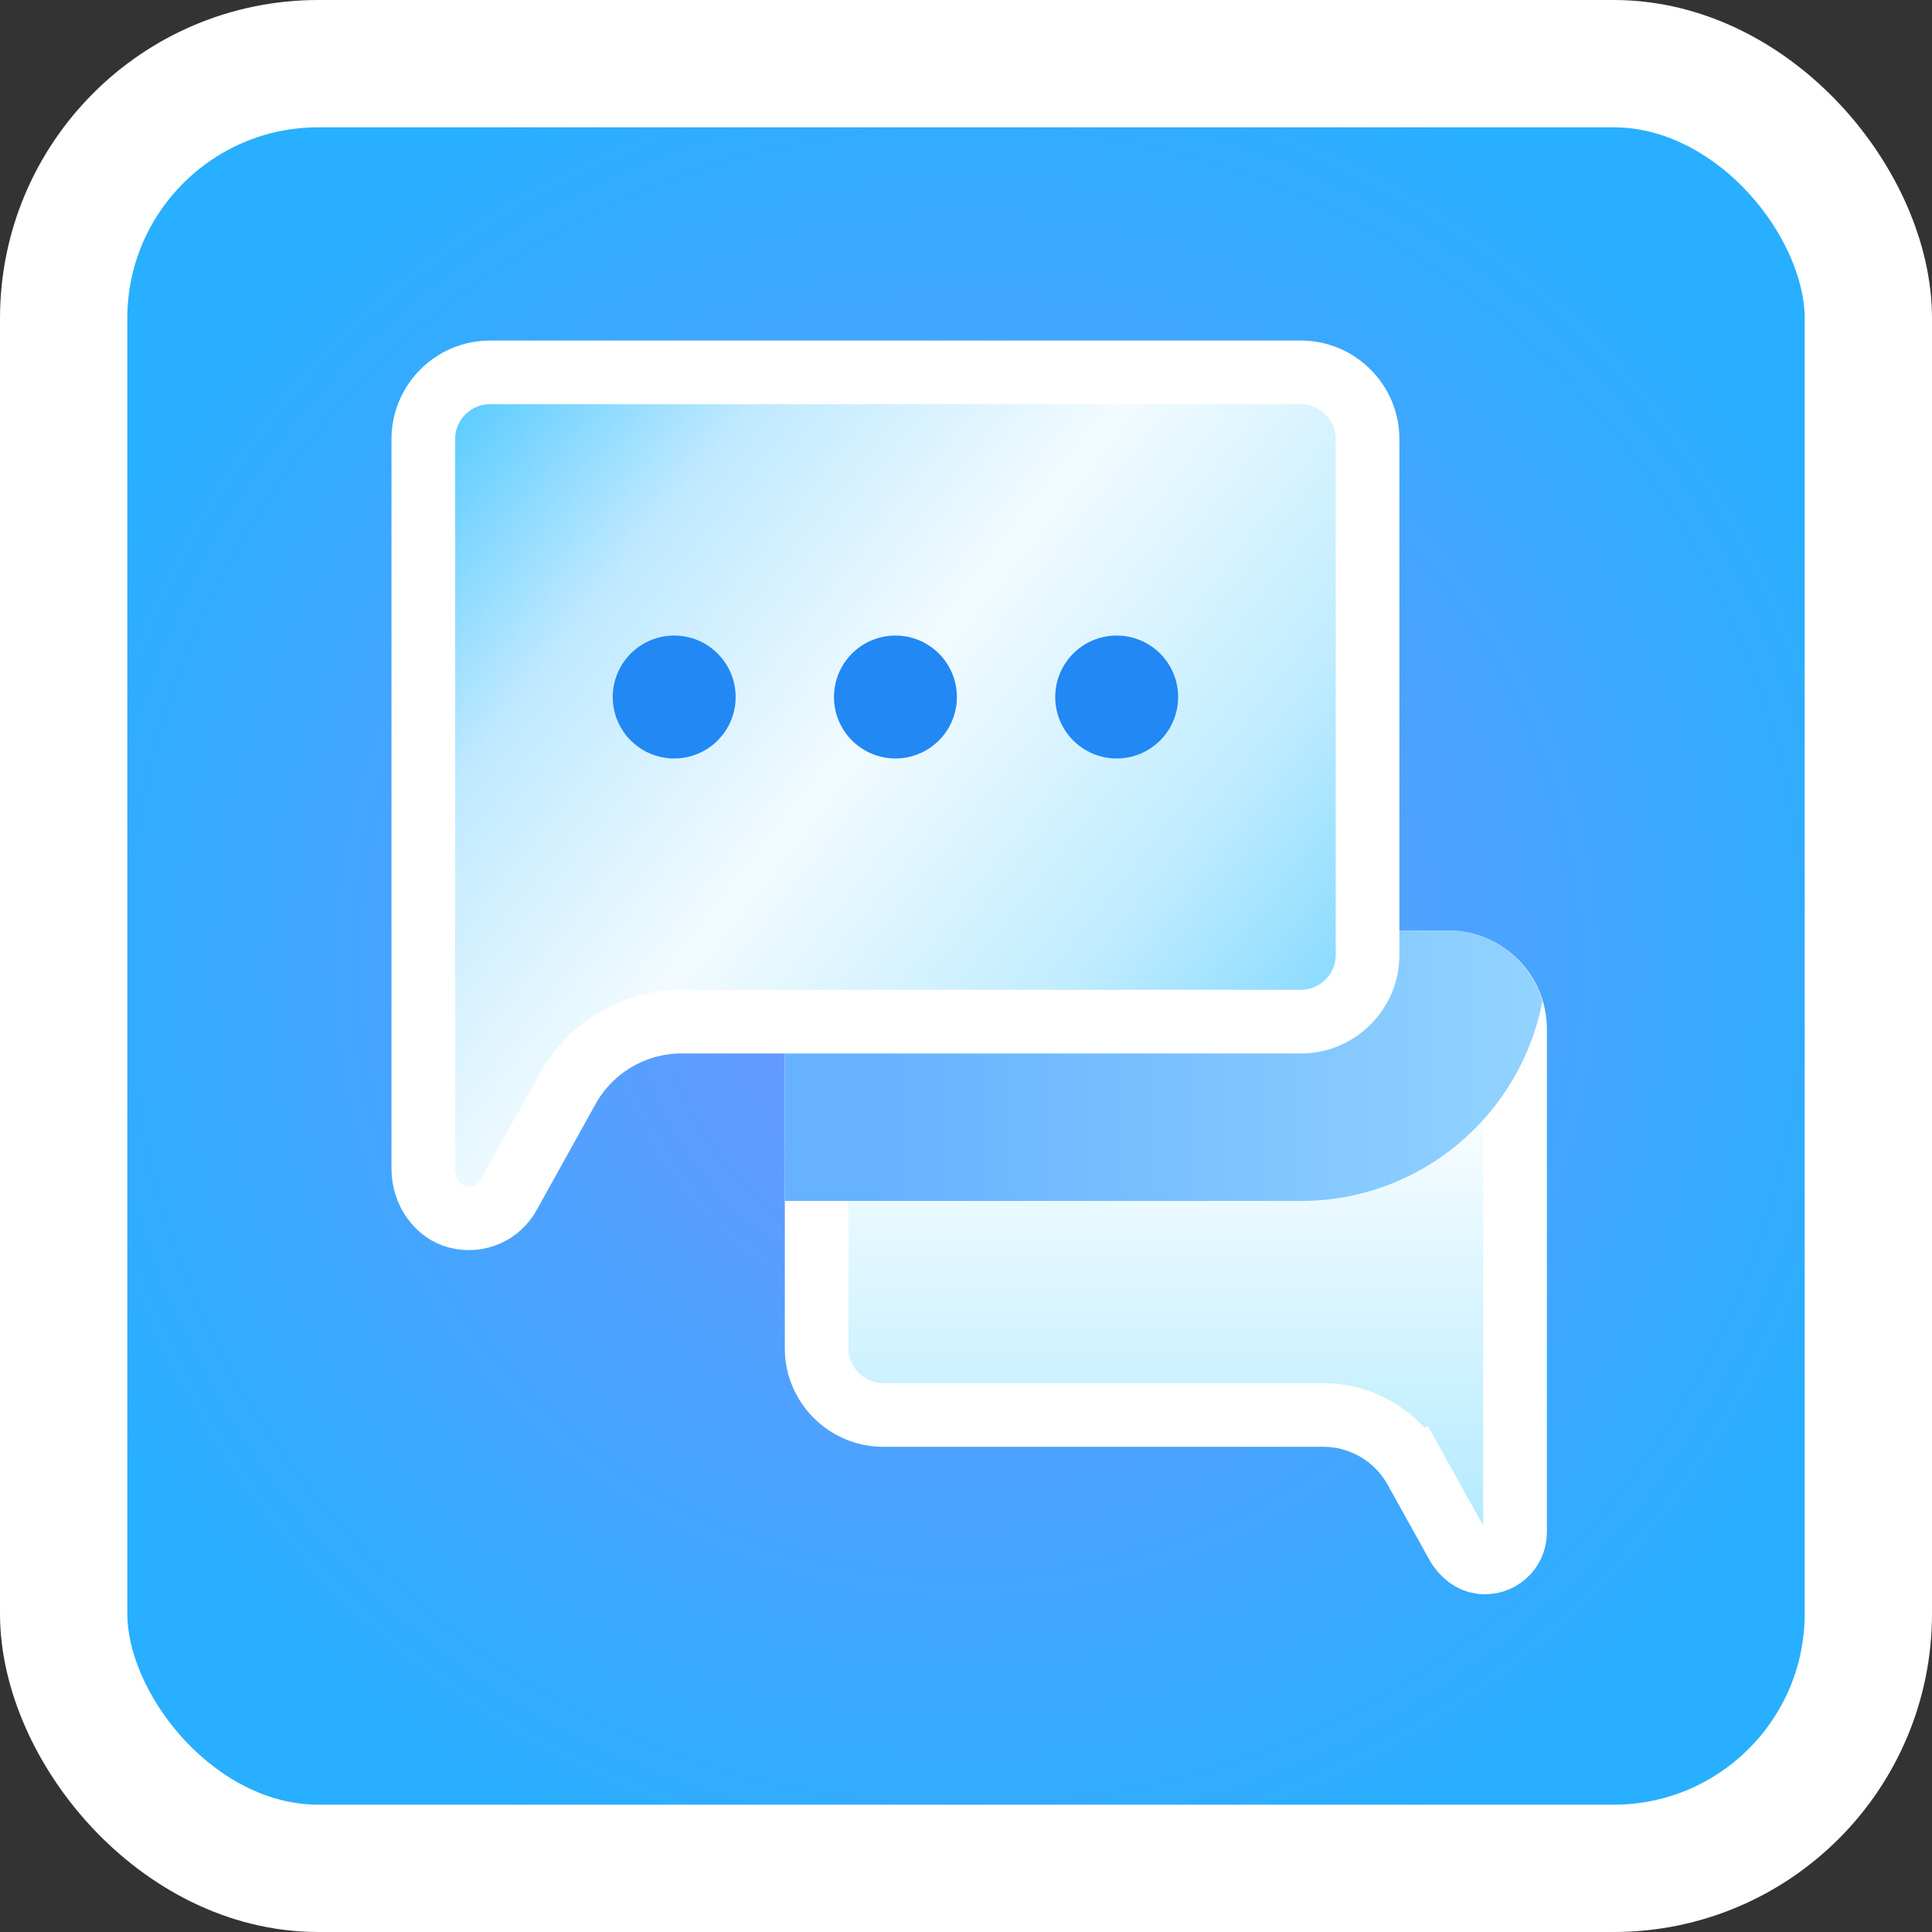<svg width="607" height="607" viewBox="0 0 607 607" fill="none" xmlns="http://www.w3.org/2000/svg">
<rect x="0" y="0" width="607" height="607" fill="#333333" stroke="none"/>
<rect x="20" y="20" width="567" height="567" rx="80" fill="url(#paint0_radial)" stroke="white" stroke-width="40"/>
<path d="M465.182 490.797L465.179 490.797C462.56 490.446 459.666 488.514 457.785 485.131C457.784 485.13 457.784 485.129 457.783 485.129L444.717 461.613L435.975 466.47L444.717 461.613C438.869 451.09 427.779 444.553 415.725 444.553H277.468C265.999 444.553 256.574 435.128 256.574 423.66V323.255C256.574 311.787 265.999 302.362 277.468 302.362H455.106C466.575 302.362 476 311.787 476 323.255V423.66V481.446C476 487.093 471.057 491.587 465.182 490.797Z" fill="url(#paint1_linear)" stroke="white" stroke-width="20"/>
<path d="M159.819 375.405L159.817 375.409C156.726 380.978 150.219 383.969 143.66 382.302C137.725 380.793 133 374.65 133 367.186V330.979V292.362V137.894C133 126.425 142.425 117 153.894 117H408.766C420.235 117 429.66 126.425 429.66 137.894V300.085C429.66 311.554 420.235 320.979 408.766 320.979H214.121C199.263 320.979 185.586 329.037 178.372 342.015L178.371 342.016L159.819 375.405Z" fill="url(#paint2_linear)" stroke="white" stroke-width="20"/>
<path d="M408.766 377.319C446.402 377.319 477.79 350.241 484.594 314.559C480.794 301.792 469.063 292.362 455.106 292.362H439.66V300.085C439.66 317.077 425.757 330.979 408.766 330.979H246.574V377.319H408.766Z" fill="url(#paint3_linear)"/>
<path d="M281.33 199.681C276.209 199.681 271.298 201.715 267.677 205.336C264.056 208.957 262.021 213.868 262.021 218.989C262.021 224.11 264.056 229.021 267.677 232.643C271.298 236.264 276.209 238.298 281.33 238.298C286.451 238.298 291.362 236.264 294.983 232.643C298.604 229.021 300.638 224.11 300.638 218.989C300.638 213.868 298.604 208.957 294.983 205.336C291.362 201.715 286.451 199.681 281.33 199.681ZM350.84 199.681C345.719 199.681 340.808 201.715 337.187 205.336C333.566 208.957 331.532 213.868 331.532 218.989C331.532 224.11 333.566 229.021 337.187 232.643C340.808 236.264 345.719 238.298 350.84 238.298C355.961 238.298 360.873 236.264 364.494 232.643C368.115 229.021 370.149 224.11 370.149 218.989C370.149 213.868 368.115 208.957 364.494 205.336C360.873 201.715 355.961 199.681 350.84 199.681ZM211.819 199.681C206.698 199.681 201.787 201.715 198.166 205.336C194.545 208.957 192.511 213.868 192.511 218.989C192.511 224.11 194.545 229.021 198.166 232.643C201.787 236.264 206.698 238.298 211.819 238.298C216.94 238.298 221.851 236.264 225.472 232.643C229.093 229.021 231.128 224.11 231.128 218.989C231.128 213.868 229.093 208.957 225.472 205.336C221.851 201.715 216.94 199.681 211.819 199.681Z" fill="#2188F4"/>
<defs>
<radialGradient id="paint0_radial" cx="0" cy="0" r="1" gradientUnits="userSpaceOnUse" gradientTransform="translate(303.5 303.5) rotate(90) scale(303.5)">
<stop stop-color="#7395FF"/>
<stop offset="1" stop-color="#28AFFF"/>
</radialGradient>
<linearGradient id="paint1_linear" x1="366.287" y1="266.681" x2="366.287" y2="525.554" gradientUnits="userSpaceOnUse">
<stop stop-color="white"/>
<stop offset="0.271" stop-color="white"/>
<stop offset="1" stop-color="#9CE4FF"/>
</linearGradient>
<linearGradient id="paint2_linear" x1="439.972" y1="330.571" x2="107.363" y2="70.231" gradientUnits="userSpaceOnUse">
<stop stop-color="#5A94FF"/>
<stop stop-color="#155DDE"/>
<stop offset="0.007" stop-color="#6098FF"/>
<stop offset="0.007" stop-color="#74D4FF"/>
<stop offset="0.224" stop-color="#C0ECFF"/>
<stop offset="0.459" stop-color="#F2FBFF"/>
<stop offset="0.677" stop-color="#BFE9FF"/>
<stop offset="1" stop-color="#00B1FF"/>
</linearGradient>
<linearGradient id="paint3_linear" x1="689.434" y1="334.84" x2="274.186" y2="334.84" gradientUnits="userSpaceOnUse">
<stop stop-color="#D6F9FF"/>
<stop stop-color="#C9F8FF"/>
<stop offset="0" stop-color="#BEF3FF"/>
<stop offset="1" stop-color="#66B2FF"/>
</linearGradient>
</defs>
</svg>
